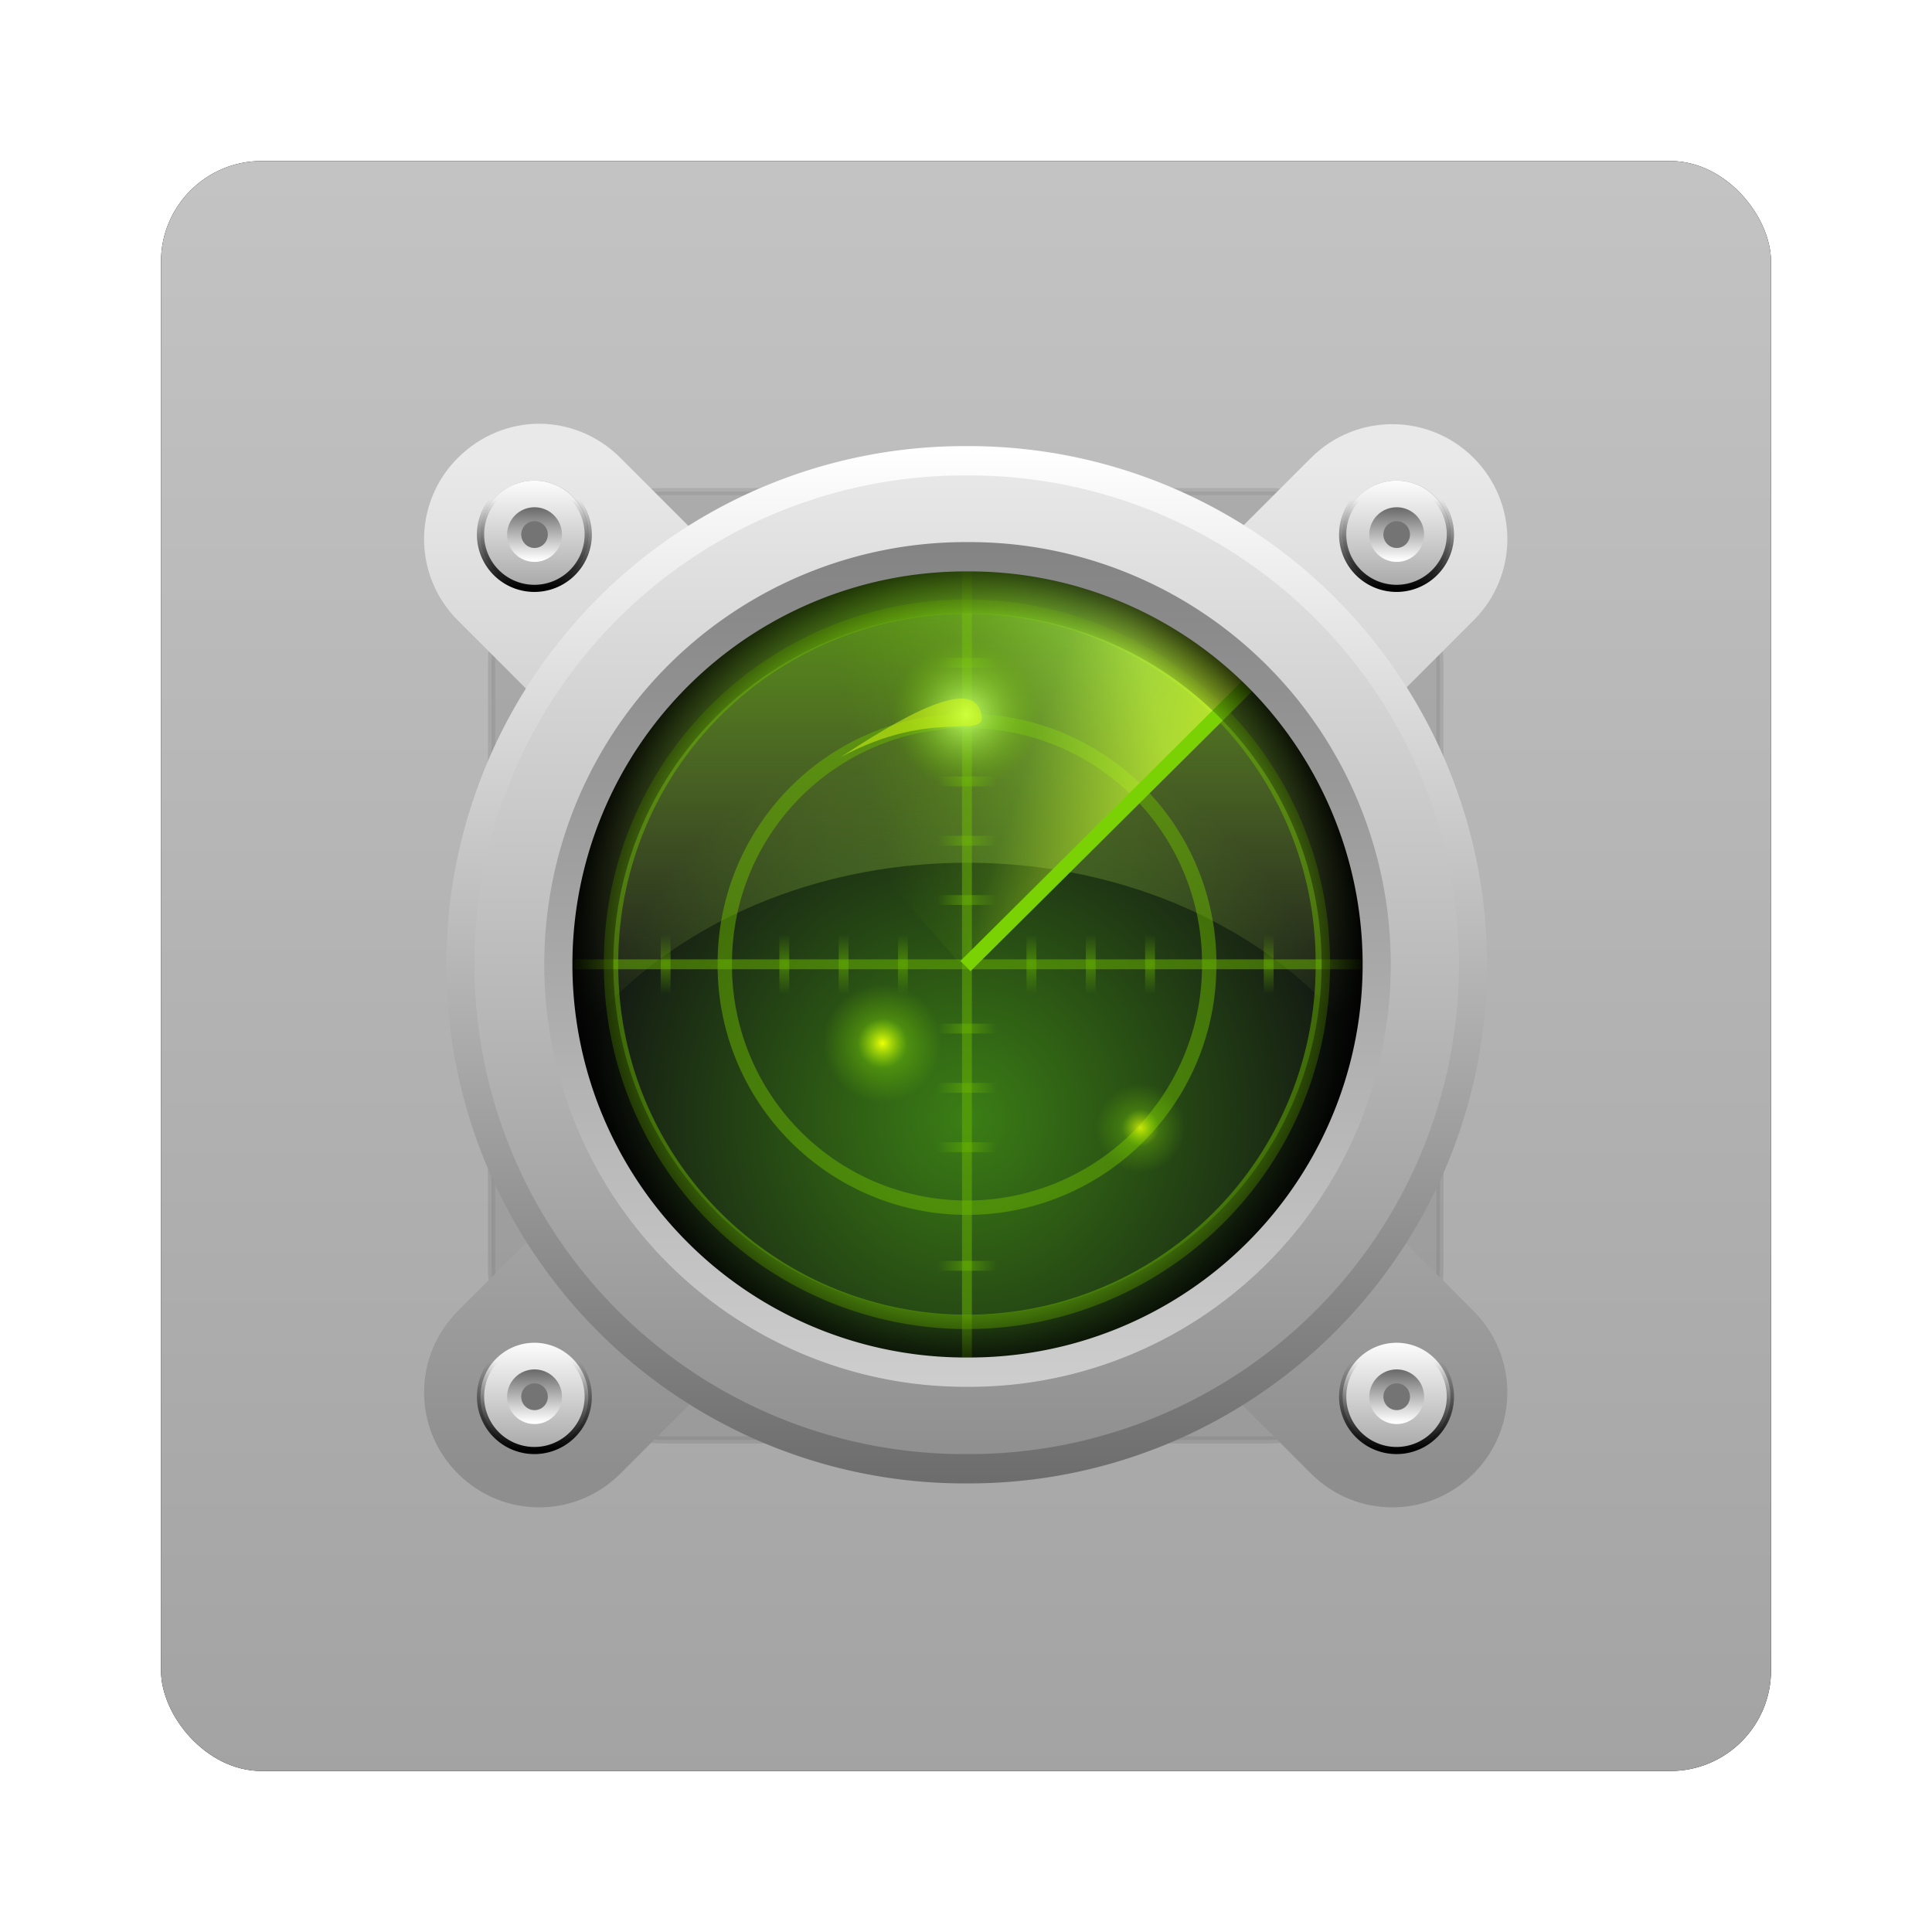 <?xml version="1.0" encoding="UTF-8" standalone="no"?>
<!-- Created with Inkscape (http://www.inkscape.org/) -->

<svg
   xmlns:dc="http://purl.org/dc/elements/1.1/"
   xmlns:cc="http://creativecommons.org/ns#"
   xmlns:rdf="http://www.w3.org/1999/02/22-rdf-syntax-ns#"
   xmlns:svg="http://www.w3.org/2000/svg"
   xmlns="http://www.w3.org/2000/svg"
   xmlns:xlink="http://www.w3.org/1999/xlink"
   xmlns:sodipodi="http://sodipodi.sourceforge.net/DTD/sodipodi-0.dtd"
   xmlns:inkscape="http://www.inkscape.org/namespaces/inkscape"
   width="96"
   height="96"
   id="svg2"
   version="1.1"
   inkscape:version="0.48.1 r9760"
   sodipodi:docname="gnome-nettool.svg">
  <defs
     id="defs4">
    <filter
       color-interpolation-filters="sRGB"
       inkscape:collect="always"
       id="filter6279-2">
      <feGaussianBlur
         inkscape:collect="always"
         stdDeviation="0.8"
         id="feGaussianBlur6281-1" />
    </filter>
    <linearGradient
       inkscape:collect="always"
       xlink:href="#linearGradient3617-33"
       id="linearGradient5979"
       gradientUnits="userSpaceOnUse"
       gradientTransform="translate(0,-7.8515622e-6)"
       x1="48"
       y1="1052.362"
       x2="48"
       y2="902.362" />
    <linearGradient
       id="linearGradient3617-33"
       y2="5.988"
       gradientUnits="userSpaceOnUse"
       x2="48"
       gradientTransform="matrix(1.017,0,0,1.017,8.647,2.647)"
       y1="90"
       x1="48">
      <stop
         id="stop3189-8"
         style="stop-color:#a0a0a0"
         offset="0" />
      <stop
         id="stop3191-6"
         style="stop-color:#dcdcdc"
         offset="1" />
    </linearGradient>
    <clipPath
       id="clipPath3613-40">
      <rect
         id="rect3615-8"
         style="fill:#ffffff"
         rx="6"
         ry="6"
         height="84"
         width="84"
         y="6"
         x="6" />
    </clipPath>
    <filter
       id="filter3794-51"
       height="1.384"
       width="1.384"
       color-interpolation-filters="sRGB"
       y="-0.192"
       x="-0.192">
      <feGaussianBlur
         id="feGaussianBlur3796-662"
         stdDeviation="5.28" />
    </filter>
    <radialGradient
       id="radialGradient4133"
       gradientUnits="userSpaceOnUse"
       cy="88.987"
       cx="64.134"
       gradientTransform="matrix(0.839,6.6474e-8,-6.789e-8,0.856,10.352,12.774)"
       r="39.753">
      <stop
         id="stop3457-1"
         style="stop-color:#3b7e15"
         offset="0" />
      <stop
         id="stop3459-9"
         style="stop-color:#131813"
         offset="1" />
    </radialGradient>
    <linearGradient
       id="linearGradient3665"
       y2="61.944"
       gradientUnits="userSpaceOnUse"
       x2="58.102"
       gradientTransform="matrix(0.688,0,0,0.814,4.055,1.642)"
       y1="15.531"
       x1="58.102">
      <stop
         id="stop3661"
         style="stop-color:#6fde00;stop-opacity:.742"
         offset="0" />
      <stop
         id="stop3663-6"
         style="stop-color:#e3ff77;stop-opacity:0"
         offset="1" />
    </linearGradient>
    <radialGradient
       r="3"
       cy="59.5"
       cx="64"
       gradientTransform="matrix(1,0,0,1.374,0,-24.273)"
       gradientUnits="userSpaceOnUse"
       id="radialGradient3791-3"
       xlink:href="#linearGradient3567"
       inkscape:collect="always" />
    <linearGradient
       id="linearGradient3567">
      <stop
         id="stop3569-4"
         style="stop-color:#6ab700"
         offset="0" />
      <stop
         id="stop3571-8"
         style="stop-color:#6ab700;stop-opacity:0"
         offset="1" />
    </linearGradient>
    <radialGradient
       r="3"
       cy="59.5"
       cx="64"
       gradientTransform="matrix(1,0,0,1.374,0,-30.273)"
       gradientUnits="userSpaceOnUse"
       id="radialGradient3793"
       xlink:href="#linearGradient3567"
       inkscape:collect="always" />
    <linearGradient
       id="linearGradient6061">
      <stop
         id="stop6063"
         style="stop-color:#6ab700"
         offset="0" />
      <stop
         id="stop6065"
         style="stop-color:#6ab700;stop-opacity:0"
         offset="1" />
    </linearGradient>
    <radialGradient
       r="3"
       cy="59.5"
       cx="64"
       gradientTransform="matrix(1,0,0,1.374,0,-36.273)"
       gradientUnits="userSpaceOnUse"
       id="radialGradient3795"
       xlink:href="#linearGradient3567"
       inkscape:collect="always" />
    <linearGradient
       id="linearGradient6068">
      <stop
         id="stop6070"
         style="stop-color:#6ab700"
         offset="0" />
      <stop
         id="stop6072"
         style="stop-color:#6ab700;stop-opacity:0"
         offset="1" />
    </linearGradient>
    <radialGradient
       r="3"
       cy="59.5"
       cx="64"
       gradientTransform="matrix(1,0,0,1.374,0,-48.273)"
       gradientUnits="userSpaceOnUse"
       id="radialGradient3797"
       xlink:href="#linearGradient3567"
       inkscape:collect="always" />
    <linearGradient
       id="linearGradient6075">
      <stop
         id="stop6077"
         style="stop-color:#6ab700"
         offset="0" />
      <stop
         id="stop6079"
         style="stop-color:#6ab700;stop-opacity:0"
         offset="1" />
    </linearGradient>
    <radialGradient
       r="3"
       cy="59.5"
       cx="64"
       gradientTransform="matrix(1,0,0,1.374,0,-11.273)"
       gradientUnits="userSpaceOnUse"
       id="radialGradient3799"
       xlink:href="#linearGradient3567"
       inkscape:collect="always" />
    <linearGradient
       id="linearGradient6082">
      <stop
         id="stop6084"
         style="stop-color:#6ab700"
         offset="0" />
      <stop
         id="stop6086"
         style="stop-color:#6ab700;stop-opacity:0"
         offset="1" />
    </linearGradient>
    <radialGradient
       r="3"
       cy="59.5"
       cx="64"
       gradientTransform="matrix(1,0,0,1.374,0,-5.272)"
       gradientUnits="userSpaceOnUse"
       id="radialGradient3801"
       xlink:href="#linearGradient3567"
       inkscape:collect="always" />
    <linearGradient
       id="linearGradient6089">
      <stop
         id="stop6091"
         style="stop-color:#6ab700"
         offset="0" />
      <stop
         id="stop6093"
         style="stop-color:#6ab700;stop-opacity:0"
         offset="1" />
    </linearGradient>
    <radialGradient
       r="3"
       cy="59.5"
       cx="64"
       gradientTransform="matrix(1,0,0,1.374,0,0.727)"
       gradientUnits="userSpaceOnUse"
       id="radialGradient3803"
       xlink:href="#linearGradient3567"
       inkscape:collect="always" />
    <linearGradient
       id="linearGradient6096">
      <stop
         id="stop6098"
         style="stop-color:#6ab700"
         offset="0" />
      <stop
         id="stop6100"
         style="stop-color:#6ab700;stop-opacity:0"
         offset="1" />
    </linearGradient>
    <radialGradient
       r="3"
       cy="59.5"
       cx="64"
       gradientTransform="matrix(1,0,0,1.374,0,12.727)"
       gradientUnits="userSpaceOnUse"
       id="radialGradient3805"
       xlink:href="#linearGradient3567"
       inkscape:collect="always" />
    <linearGradient
       id="linearGradient6103">
      <stop
         id="stop6105"
         style="stop-color:#6ab700"
         offset="0" />
      <stop
         id="stop6107"
         style="stop-color:#6ab700;stop-opacity:0"
         offset="1" />
    </linearGradient>
    <radialGradient
       id="radialGradient3634"
       xlink:href="#linearGradient3567"
       gradientUnits="userSpaceOnUse"
       cy="59.5"
       cx="64"
       gradientTransform="matrix(1,0,0,1.374,0,-24.273)"
       r="3" />
    <linearGradient
       id="linearGradient6110">
      <stop
         id="stop6112"
         style="stop-color:#6ab700"
         offset="0" />
      <stop
         id="stop6114"
         style="stop-color:#6ab700;stop-opacity:0"
         offset="1" />
    </linearGradient>
    <radialGradient
       id="radialGradient3636"
       xlink:href="#linearGradient3567"
       gradientUnits="userSpaceOnUse"
       cy="59.5"
       cx="64"
       gradientTransform="matrix(1,0,0,1.374,0,-30.273)"
       r="3" />
    <linearGradient
       id="linearGradient6117">
      <stop
         id="stop6119"
         style="stop-color:#6ab700"
         offset="0" />
      <stop
         id="stop6121"
         style="stop-color:#6ab700;stop-opacity:0"
         offset="1" />
    </linearGradient>
    <radialGradient
       id="radialGradient3638"
       xlink:href="#linearGradient3567"
       gradientUnits="userSpaceOnUse"
       cy="59.5"
       cx="64"
       gradientTransform="matrix(1,0,0,1.374,0,-36.273)"
       r="3" />
    <linearGradient
       id="linearGradient6124">
      <stop
         id="stop6126"
         style="stop-color:#6ab700"
         offset="0" />
      <stop
         id="stop6128"
         style="stop-color:#6ab700;stop-opacity:0"
         offset="1" />
    </linearGradient>
    <radialGradient
       id="radialGradient3640"
       xlink:href="#linearGradient3567"
       gradientUnits="userSpaceOnUse"
       cy="59.5"
       cx="64"
       gradientTransform="matrix(1,0,0,1.374,0,-48.273)"
       r="3" />
    <linearGradient
       id="linearGradient6131">
      <stop
         id="stop6133"
         style="stop-color:#6ab700"
         offset="0" />
      <stop
         id="stop6135"
         style="stop-color:#6ab700;stop-opacity:0"
         offset="1" />
    </linearGradient>
    <radialGradient
       id="radialGradient3642"
       xlink:href="#linearGradient3567"
       gradientUnits="userSpaceOnUse"
       cy="59.5"
       cx="64"
       gradientTransform="matrix(1,0,0,1.374,0,-11.273)"
       r="3" />
    <linearGradient
       id="linearGradient6138">
      <stop
         id="stop6140"
         style="stop-color:#6ab700"
         offset="0" />
      <stop
         id="stop6142"
         style="stop-color:#6ab700;stop-opacity:0"
         offset="1" />
    </linearGradient>
    <radialGradient
       id="radialGradient3644"
       xlink:href="#linearGradient3567"
       gradientUnits="userSpaceOnUse"
       cy="59.5"
       cx="64"
       gradientTransform="matrix(1,0,0,1.374,0,-5.272)"
       r="3" />
    <linearGradient
       id="linearGradient6145">
      <stop
         id="stop6147"
         style="stop-color:#6ab700"
         offset="0" />
      <stop
         id="stop6149"
         style="stop-color:#6ab700;stop-opacity:0"
         offset="1" />
    </linearGradient>
    <radialGradient
       id="radialGradient3646"
       xlink:href="#linearGradient3567"
       gradientUnits="userSpaceOnUse"
       cy="59.5"
       cx="64"
       gradientTransform="matrix(1,0,0,1.374,0,0.727)"
       r="3" />
    <linearGradient
       id="linearGradient6152">
      <stop
         id="stop6154"
         style="stop-color:#6ab700"
         offset="0" />
      <stop
         id="stop6156"
         style="stop-color:#6ab700;stop-opacity:0"
         offset="1" />
    </linearGradient>
    <radialGradient
       id="radialGradient3648"
       xlink:href="#linearGradient3567"
       gradientUnits="userSpaceOnUse"
       cy="59.5"
       cx="64"
       gradientTransform="matrix(1,0,0,1.374,0,12.727)"
       r="3" />
    <linearGradient
       id="linearGradient6159">
      <stop
         id="stop6161"
         style="stop-color:#6ab700"
         offset="0" />
      <stop
         id="stop6163"
         style="stop-color:#6ab700;stop-opacity:0"
         offset="1" />
    </linearGradient>
    <radialGradient
       r="2.749"
       cy="81.276"
       cx="76.208"
       gradientUnits="userSpaceOnUse"
       id="radialGradient3807"
       xlink:href="#linearGradient3677"
       inkscape:collect="always" />
    <linearGradient
       id="linearGradient3677">
      <stop
         id="stop3679"
         style="stop-color:#ecff07"
         offset="0" />
      <stop
         id="stop3687"
         style="stop-color:#93f503;stop-opacity:.289"
         offset=".419" />
      <stop
         id="stop3681"
         style="stop-color:#88eb00;stop-opacity:0"
         offset="1" />
    </linearGradient>
    <radialGradient
       id="radialGradient3685"
       xlink:href="#linearGradient3677"
       gradientUnits="userSpaceOnUse"
       cy="81.276"
       cx="76.208"
       r="2.749" />
    <linearGradient
       id="linearGradient6171">
      <stop
         id="stop6173"
         style="stop-color:#ecff07"
         offset="0" />
      <stop
         id="stop6175"
         style="stop-color:#93f503;stop-opacity:.289"
         offset=".419" />
      <stop
         id="stop6177"
         style="stop-color:#88eb00;stop-opacity:0"
         offset="1" />
    </linearGradient>
    <linearGradient
       id="linearGradient3699"
       y2="76.775"
       xlink:href="#linearGradient3701"
       gradientUnits="userSpaceOnUse"
       x2="69.852"
       y1="90.907"
       x1="48.103" />
    <linearGradient
       id="linearGradient3701">
      <stop
         id="stop3703"
         style="stop-color:#c0ff67"
         offset="0" />
      <stop
         id="stop3705"
         style="stop-color:#68b300;stop-opacity:0"
         offset="1" />
    </linearGradient>
    <radialGradient
       id="radialGradient3709"
       xlink:href="#linearGradient3701"
       gradientUnits="userSpaceOnUse"
       cy="81.276"
       cx="76.208"
       r="2.749" />
    <linearGradient
       id="linearGradient6184">
      <stop
         id="stop6186"
         style="stop-color:#c0ff67"
         offset="0" />
      <stop
         id="stop6188"
         style="stop-color:#68b300;stop-opacity:0"
         offset="1" />
    </linearGradient>
    <filter
       id="filter3737"
       height="1.614"
       width="1.255"
       color-interpolation-filters="sRGB"
       y="-0.307"
       x="-0.127">
      <feGaussianBlur
         id="feGaussianBlur3739"
         stdDeviation="0.756" />
    </filter>
    <linearGradient
       id="linearGradient3735"
       y2="95.403"
       gradientUnits="userSpaceOnUse"
       x2="64.134"
       y1="95.349"
       x1="48.639">
      <stop
         id="stop3731-0"
         style="stop-color:#d9ff13"
         offset="0" />
      <stop
         id="stop3733"
         style="stop-color:#d9ff13;stop-opacity:0"
         offset="1" />
    </linearGradient>
    <radialGradient
       inkscape:collect="always"
       xlink:href="#radialGradient4711"
       id="radialGradient10324"
       gradientUnits="userSpaceOnUse"
       gradientTransform="matrix(1,-0.007,0.006,0.983,-0.397,1.56)"
       cx="64.134"
       cy="65.809"
       r="51.056" />
    <radialGradient
       id="radialGradient4711"
       gradientUnits="userSpaceOnUse"
       cy="65.809"
       cx="64.134"
       gradientTransform="matrix(1,-0.007,0.006,0.983,-0.397,1.56)"
       r="51.056">
      <stop
         id="stop4707"
         style="stop-opacity:0"
         offset="0" />
      <stop
         id="stop4713"
         style="stop-opacity:0"
         offset=".816" />
      <stop
         id="stop4709"
         offset="1" />
    </radialGradient>
    <linearGradient
       inkscape:collect="always"
       xlink:href="#linearGradient4898"
       id="linearGradient10326"
       gradientUnits="userSpaceOnUse"
       gradientTransform="matrix(0,-0.688,0.688,0,4.055,91.945)"
       x1="13"
       y1="64"
       x2="115"
       y2="64" />
    <linearGradient
       id="linearGradient4898"
       y2="64"
       gradientUnits="userSpaceOnUse"
       x2="115"
       gradientTransform="matrix(0,-0.688,0.688,0,4.055,91.945)"
       y1="64"
       x1="13">
      <stop
         id="stop3193-6"
         style="stop-color:#8e8e8e"
         offset="0" />
      <stop
         id="stop3195-0"
         style="stop-color:#e9e9e9"
         offset="1" />
    </linearGradient>
    <linearGradient
       inkscape:collect="always"
       xlink:href="#linearGradient3199-85"
       id="linearGradient10328"
       gradientUnits="userSpaceOnUse"
       x1="15.657"
       y1="65.809"
       x2="112.61"
       y2="65.809" />
    <linearGradient
       id="linearGradient3199-85">
      <stop
         id="stop3201-3"
         style="stop-color:#6d6d6d"
         offset="0" />
      <stop
         id="stop3203-9"
         style="stop-color:#fff"
         offset="1" />
    </linearGradient>
    <linearGradient
       inkscape:collect="always"
       xlink:href="#linearGradient3264"
       id="linearGradient10330"
       gradientUnits="userSpaceOnUse"
       x1="15.701"
       y1="65.809"
       x2="112.57"
       y2="65.809" />
    <linearGradient
       id="linearGradient3264"
       y2="65.809"
       gradientUnits="userSpaceOnUse"
       x2="112.57"
       y1="65.809"
       x1="15.701">
      <stop
         id="stop3260-41"
         style="stop-color:#848484"
         offset="0" />
      <stop
         id="stop3262-5"
         style="stop-color:#cdcdcd"
         offset="1" />
    </linearGradient>
    <radialGradient
       r="3.742"
       cy="22.181"
       cx="22.723"
       gradientTransform="matrix(0.688,0,0,0.677,7.415,7.544)"
       gradientUnits="userSpaceOnUse"
       id="radialGradient3809"
       xlink:href="#linearGradient3276"
       inkscape:collect="always" />
    <linearGradient
       id="linearGradient3276">
      <stop
         id="stop3278"
         style="stop-color:#fff"
         offset="0" />
      <stop
         id="stop3280"
         style="stop-color:#a5a5a5"
         offset="1" />
    </linearGradient>
    <linearGradient
       y2="21.092"
       x2="19.766"
       y1="21.092"
       x1="27.734"
       gradientUnits="userSpaceOnUse"
       id="linearGradient3811-4"
       xlink:href="#linearGradient3276"
       inkscape:collect="always" />
    <linearGradient
       id="linearGradient6217">
      <stop
         id="stop6219"
         style="stop-color:#fff"
         offset="0" />
      <stop
         id="stop6221"
         style="stop-color:#a5a5a5"
         offset="1" />
    </linearGradient>
    <linearGradient
       y2="23.371"
       x2="26.162"
       y1="23.371"
       x1="20"
       gradientUnits="userSpaceOnUse"
       id="linearGradient3813"
       xlink:href="#linearGradient3410"
       inkscape:collect="always" />
    <linearGradient
       id="linearGradient3410">
      <stop
         id="stop3412"
         offset="0" />
      <stop
         id="stop3414"
         style="stop-opacity:0"
         offset="1" />
    </linearGradient>
    <linearGradient
       y2="23.371"
       x2="28.485"
       y1="23.371"
       x1="19"
       gradientUnits="userSpaceOnUse"
       id="linearGradient3815-4"
       xlink:href="#linearGradient3199-85"
       inkscape:collect="always" />
    <linearGradient
       id="linearGradient6228">
      <stop
         id="stop6230"
         style="stop-color:#6d6d6d"
         offset="0" />
      <stop
         id="stop6232"
         style="stop-color:#fff"
         offset="1" />
    </linearGradient>
    <radialGradient
       r="3.742"
       cy="22.181"
       cx="22.723"
       gradientTransform="matrix(0.688,0,0,0.677,7.415,7.544)"
       gradientUnits="userSpaceOnUse"
       id="radialGradient3817"
       xlink:href="#linearGradient3276"
       inkscape:collect="always" />
    <linearGradient
       id="linearGradient6235">
      <stop
         id="stop6237"
         style="stop-color:#fff"
         offset="0" />
      <stop
         id="stop6239"
         style="stop-color:#a5a5a5"
         offset="1" />
    </linearGradient>
    <linearGradient
       y2="21.092"
       x2="19.766"
       y1="21.092"
       x1="27.734"
       gradientUnits="userSpaceOnUse"
       id="linearGradient3819"
       xlink:href="#linearGradient3276"
       inkscape:collect="always" />
    <linearGradient
       id="linearGradient6242">
      <stop
         id="stop6244"
         style="stop-color:#fff"
         offset="0" />
      <stop
         id="stop6246"
         style="stop-color:#a5a5a5"
         offset="1" />
    </linearGradient>
    <linearGradient
       y2="23.371"
       x2="26.162"
       y1="23.371"
       x1="20"
       gradientUnits="userSpaceOnUse"
       id="linearGradient3821"
       xlink:href="#linearGradient3410"
       inkscape:collect="always" />
    <linearGradient
       id="linearGradient6249">
      <stop
         id="stop6251"
         offset="0" />
      <stop
         id="stop6253"
         style="stop-opacity:0"
         offset="1" />
    </linearGradient>
    <linearGradient
       y2="23.371"
       x2="28.485"
       y1="23.371"
       x1="19"
       gradientUnits="userSpaceOnUse"
       id="linearGradient3823"
       xlink:href="#linearGradient3199-85"
       inkscape:collect="always" />
    <linearGradient
       id="linearGradient6256">
      <stop
         id="stop6258"
         style="stop-color:#6d6d6d"
         offset="0" />
      <stop
         id="stop6260"
         style="stop-color:#fff"
         offset="1" />
    </linearGradient>
    <radialGradient
       r="3.742"
       cy="22.181"
       cx="22.723"
       gradientTransform="matrix(0.688,0,0,0.677,7.415,7.544)"
       gradientUnits="userSpaceOnUse"
       id="radialGradient3825"
       xlink:href="#linearGradient3276"
       inkscape:collect="always" />
    <linearGradient
       id="linearGradient6263">
      <stop
         id="stop6265"
         style="stop-color:#fff"
         offset="0" />
      <stop
         id="stop6267"
         style="stop-color:#a5a5a5"
         offset="1" />
    </linearGradient>
    <linearGradient
       y2="21.092"
       x2="19.766"
       y1="21.092"
       x1="27.734"
       gradientUnits="userSpaceOnUse"
       id="linearGradient3827-3"
       xlink:href="#linearGradient3276"
       inkscape:collect="always" />
    <linearGradient
       id="linearGradient6270">
      <stop
         id="stop6272"
         style="stop-color:#fff"
         offset="0" />
      <stop
         id="stop6274"
         style="stop-color:#a5a5a5"
         offset="1" />
    </linearGradient>
    <linearGradient
       y2="23.371"
       x2="26.162"
       y1="23.371"
       x1="20"
       gradientUnits="userSpaceOnUse"
       id="linearGradient3829-9"
       xlink:href="#linearGradient3410"
       inkscape:collect="always" />
    <linearGradient
       id="linearGradient6277">
      <stop
         id="stop6279"
         offset="0" />
      <stop
         id="stop6281"
         style="stop-opacity:0"
         offset="1" />
    </linearGradient>
    <linearGradient
       y2="23.371"
       x2="28.485"
       y1="23.371"
       x1="19"
       gradientUnits="userSpaceOnUse"
       id="linearGradient3831-7"
       xlink:href="#linearGradient3199-85"
       inkscape:collect="always" />
    <linearGradient
       id="linearGradient6284">
      <stop
         id="stop6286"
         style="stop-color:#6d6d6d"
         offset="0" />
      <stop
         id="stop6288"
         style="stop-color:#fff"
         offset="1" />
    </linearGradient>
    <radialGradient
       inkscape:collect="always"
       xlink:href="#linearGradient3276"
       id="radialGradient10332"
       gradientUnits="userSpaceOnUse"
       gradientTransform="matrix(0.688,0,0,0.677,7.415,7.544)"
       cx="22.723"
       cy="22.181"
       r="3.742" />
    <linearGradient
       id="linearGradient6291">
      <stop
         id="stop6293"
         style="stop-color:#fff"
         offset="0" />
      <stop
         id="stop6295"
         style="stop-color:#a5a5a5"
         offset="1" />
    </linearGradient>
    <linearGradient
       inkscape:collect="always"
       xlink:href="#linearGradient3276"
       id="linearGradient10334"
       gradientUnits="userSpaceOnUse"
       x1="27.734"
       y1="21.092"
       x2="19.766"
       y2="21.092" />
    <linearGradient
       id="linearGradient6298">
      <stop
         id="stop6300"
         style="stop-color:#fff"
         offset="0" />
      <stop
         id="stop6302"
         style="stop-color:#a5a5a5"
         offset="1" />
    </linearGradient>
    <linearGradient
       inkscape:collect="always"
       xlink:href="#linearGradient3410"
       id="linearGradient10336"
       gradientUnits="userSpaceOnUse"
       x1="20"
       y1="23.371"
       x2="26.162"
       y2="23.371" />
    <linearGradient
       id="linearGradient6305">
      <stop
         id="stop6307"
         offset="0" />
      <stop
         id="stop6309"
         style="stop-opacity:0"
         offset="1" />
    </linearGradient>
    <linearGradient
       inkscape:collect="always"
       xlink:href="#linearGradient3199-85"
       id="linearGradient10338"
       gradientUnits="userSpaceOnUse"
       x1="19"
       y1="23.371"
       x2="28.485"
       y2="23.371" />
    <linearGradient
       id="linearGradient6312">
      <stop
         id="stop6314"
         style="stop-color:#6d6d6d"
         offset="0" />
      <stop
         id="stop6316"
         style="stop-color:#fff"
         offset="1" />
    </linearGradient>
  </defs>
  <sodipodi:namedview
     id="base"
     pagecolor="#ffffff"
     bordercolor="#666666"
     borderopacity="1.0"
     inkscape:pageopacity="0.0"
     inkscape:pageshadow="2"
     inkscape:zoom="3.959798"
     inkscape:cx="28.389459"
     inkscape:cy="57.490015"
     inkscape:document-units="px"
     inkscape:current-layer="layer1"
     showgrid="false"
     inkscape:window-width="1280"
     inkscape:window-height="725"
     inkscape:window-x="0"
     inkscape:window-y="25"
     inkscape:window-maximized="1" />
  <g
     inkscape:label="Layer 1"
     inkscape:groupmode="layer"
     id="layer1"
     transform="translate(0,-956.362)">
    <g
       transform="translate(2.861023e-8,-9.737015e-6)"
       id="g10399">
      <rect
         transform="translate(0,-7.8515622e-6)"
         y="964.362"
         x="8"
         height="80"
         width="80"
         id="rect9283"
         style="fill:#000000;fill-opacity:1;stroke:none;filter:url(#filter6279-2)"
         rx="5"
         ry="5" />
      <rect
         ry="5"
         rx="5"
         style="fill:url(#linearGradient5979);fill-opacity:1;stroke:none"
         id="rect9285"
         width="80"
         height="80"
         x="8"
         y="964.362" />
      <g
         transform="translate(-182.188,-40.406)"
         id="g26594">
        <g
           id="g10340">
          <g
             transform="matrix(0.714,0,0,0.714,195.902,1010.483)"
             id="g3374">
            <g
               id="layer5">
              <rect
                 x="15"
                 y="15"
                 width="66"
                 height="66"
                 ry="12"
                 rx="12"
                 clip-path="url(#clipPath3613-40)"
                 style="opacity:0.3;stroke:#000000;stroke-width:0.5;stroke-linecap:round;filter:url(#filter3794-51)"
                 id="rect3171" />
            </g>
            <g
               id="layer3">
              <path
                 inkscape:connector-curvature="0"
                 transform="matrix(0.802,0,0,0.802,-3.373,-12.703)"
                 d="m 103.89,75.527 a 39.753,39.753 0 1 1 -79.505,0 39.753,39.753 0 1 1 79.505,0 z"
                 style="fill:url(#radialGradient4133)"
                 id="path3172" />
              <path
                 inkscape:connector-curvature="0"
                 d="m 48.094,15.995 c -17.609,0 -31.911,16.926 -31.911,37.767 0,2.642 0.251,5.222 0.688,7.711 3.013,-11.784 15.849,-20.639 31.223,-20.639 15.374,0 28.21,8.855 31.223,20.639 0.437,-2.489 0.688,-5.07 0.688,-7.711 0,-20.841 -14.302,-37.767 -31.911,-37.767 z"
                 style="fill:url(#linearGradient3665)"
                 id="path3650" />
              <path
                 inkscape:connector-curvature="0"
                 transform="matrix(0.623,0,0,0.623,8.128,0.842)"
                 d="m 103.89,75.527 a 39.753,39.753 0 1 1 -79.505,0 39.753,39.753 0 1 1 79.505,0 z"
                 style="opacity:0.5;fill:none;stroke:#6ab700;stroke-width:1.605;stroke-linecap:square;stroke-linejoin:round"
                 id="path3476" />
              <path
                 inkscape:connector-curvature="0"
                 transform="matrix(0.424,0,0,0.424,20.895,15.876)"
                 d="m 103.89,75.527 a 39.753,39.753 0 1 1 -79.505,0 39.753,39.753 0 1 1 79.505,0 z"
                 style="opacity:0.5;fill:none;stroke:#6ab700;stroke-width:2.358;stroke-linecap:square;stroke-linejoin:round"
                 id="path3480" />
              <g
                 transform="matrix(0.688,0,0,0.688,4.055,3.868)"
                 id="g3603">
                <path
                   inkscape:connector-curvature="0"
                   d="m 63.5,18 v 92 h 1 V 18 h -1 z"
                   style="opacity:0.5;fill:#6ab700;fill-rule:evenodd"
                   id="path3482" />
                <rect
                   x="61"
                   y="57"
                   width="6"
                   height="1"
                   style="opacity:0.5;fill:url(#radialGradient3791-3)"
                   id="rect3486" />
                <rect
                   x="61"
                   y="51"
                   width="6"
                   height="1"
                   style="opacity:0.5;fill:url(#radialGradient3793)"
                   id="rect3575" />
                <rect
                   x="61"
                   y="45"
                   width="6"
                   height="1"
                   style="opacity:0.5;fill:url(#radialGradient3795)"
                   id="rect3579" />
                <rect
                   x="61"
                   y="33"
                   width="6"
                   height="1"
                   style="opacity:0.5;fill:url(#radialGradient3797)"
                   id="rect3583" />
                <rect
                   x="61"
                   y="70"
                   width="6"
                   height="1"
                   style="opacity:0.5;fill:url(#radialGradient3799)"
                   id="rect3587" />
                <rect
                   x="61"
                   y="76"
                   width="6"
                   height="1"
                   style="opacity:0.5;fill:url(#radialGradient3801)"
                   id="rect3591" />
                <rect
                   x="61"
                   y="82"
                   width="6"
                   height="1"
                   style="opacity:0.5;fill:url(#radialGradient3803)"
                   id="rect3595" />
                <rect
                   x="61"
                   y="94"
                   width="6"
                   height="1"
                   style="opacity:0.5;fill:url(#radialGradient3805)"
                   id="rect3599" />
              </g>
              <g
                 transform="matrix(0,0.688,-0.688,0,92.133,3.868)"
                 id="g3614">
                <path
                   inkscape:connector-curvature="0"
                   d="m 63.5,18 v 92 h 1 V 18 h -1 z"
                   style="opacity:0.5;fill:#6ab700;fill-rule:evenodd"
                   id="path3616" />
                <rect
                   x="61"
                   y="57"
                   width="6"
                   height="1"
                   style="opacity:0.5;fill:url(#radialGradient3634)"
                   id="rect3618" />
                <rect
                   x="61"
                   y="51"
                   width="6"
                   height="1"
                   style="opacity:0.5;fill:url(#radialGradient3636)"
                   id="rect3620" />
                <rect
                   x="61"
                   y="45"
                   width="6"
                   height="1"
                   style="opacity:0.5;fill:url(#radialGradient3638)"
                   id="rect3622" />
                <rect
                   x="61"
                   y="33"
                   width="6"
                   height="1"
                   style="opacity:0.5;fill:url(#radialGradient3640)"
                   id="rect3624" />
                <rect
                   x="61"
                   y="70"
                   width="6"
                   height="1"
                   style="opacity:0.5;fill:url(#radialGradient3642)"
                   id="rect3626" />
                <rect
                   x="61"
                   y="76"
                   width="6"
                   height="1"
                   style="opacity:0.5;fill:url(#radialGradient3644)"
                   id="rect3628" />
                <rect
                   x="61"
                   y="82"
                   width="6"
                   height="1"
                   style="opacity:0.5;fill:url(#radialGradient3646)"
                   id="rect3630" />
                <rect
                   x="61"
                   y="94"
                   width="6"
                   height="1"
                   style="opacity:0.5;fill:url(#radialGradient3648)"
                   id="rect3632" />
              </g>
              <path
                 inkscape:connector-curvature="0"
                 transform="matrix(1.127,0,0,1.127,-25.727,-32.307)"
                 d="m 78.956,81.276 a 2.748,2.748 0 1 1 -5.497,0 2.748,2.748 0 1 1 5.497,0 z"
                 style="opacity:0.8;fill:url(#radialGradient3807)"
                 id="path3667" />
              <path
                 inkscape:connector-curvature="0"
                 transform="matrix(1.502,0,0,1.502,-72.251,-68.679)"
                 d="m 78.956,81.276 a 2.748,2.748 0 1 1 -5.497,0 2.748,2.748 0 1 1 5.497,0 z"
                 style="fill:url(#radialGradient3685)"
                 id="path3683" />
              <path
                 inkscape:connector-curvature="0"
                 transform="matrix(-0.761,-0.255,0.255,-0.761,77.132,121.64)"
                 d="M 98.561,95.403 A 39.753,39.753 0 0 1 45.621,110.7 L 64.134,75.527 z"
                 style="opacity:0.568;fill:url(#linearGradient3699)"
                 id="path3691" />
              <path
                 inkscape:connector-curvature="0"
                 transform="matrix(1.877,0,0,1.877,-94.986,-122.05)"
                 d="m 78.956,81.276 a 2.748,2.748 0 1 1 -5.497,0 2.748,2.748 0 1 1 5.497,0 z"
                 style="fill:url(#radialGradient3709)"
                 id="path3707" />
              <path
                 inkscape:connector-curvature="0"
                 d="m 13.762,37.555 c 9.344,-5.042 14.667,-1.696 14.23,-4.238 -0.601,-3.503 -5.936,-1.245 -14.23,4.238 z"
                 transform="matrix(0.688,0,0,0.688,29.839,7.64)"
                 style="opacity:0.707;fill:#d9ff13;fill-rule:evenodd;filter:url(#filter3737)"
                 id="path3711" />
              <path
                 inkscape:connector-curvature="0"
                 transform="matrix(-0.761,-0.255,0.255,-0.761,77.132,121.64)"
                 d="M 64.134,115.28 A 39.753,39.753 0 0 1 45.621,110.7 L 64.134,75.527 z"
                 style="opacity:0.568;fill:url(#linearGradient3735)"
                 id="path3727" />
              <path
                 inkscape:connector-curvature="0"
                 d="M 47.984,48.024 70.61,25.541"
                 style="fill:none;stroke:#7ad205;stroke-width:1px"
                 id="path3689" />
            </g>
            <g
               id="layer4">
              <g
                 id="g3165">
                <path
                   inkscape:connector-curvature="0"
                   id="path4701"
                   style="fill:none;stroke:url(#radialGradient10324);stroke-width:10.588;stroke-linecap:square;stroke-linejoin:round"
                   d="m 111.66,65.809 a 47.527,49.47 0 1 1 -95.053,0 47.527,49.47 0 1 1 95.053,0 z"
                   transform="matrix(0,0.578,-0.555,0,84.646,10.827)" />
                <path
                   inkscape:connector-curvature="0"
                   id="rect3229"
                   style="fill:url(#linearGradient10326)"
                   d="m 18.312,10.281 c -2.045,0 -4.089,0.808 -5.656,2.375 -3.134,3.134 -3.134,8.179 0,11.312 l 5.562,5.562 c -3.299,5.346 -5.218,11.637 -5.218,18.376 0,6.79 1.936,13.13 5.281,18.5 l -5.625,5.625 c -3.134,3.134 -3.134,8.179 0,11.312 3.134,3.134 8.179,3.134 11.312,0 l 5.625,-5.625 c 5.371,3.346 11.711,5.282 18.501,5.282 6.74,0 13.031,-1.919 18.375,-5.219 l 5.562,5.562 c 3.134,3.134 8.179,3.134 11.312,0 3.134,-3.134 3.134,-8.179 0,-11.312 l -5.532,-5.532 c 3.388,-5.394 5.375,-11.757 5.375,-18.594 0,-6.79 -1.936,-13.13 -5.281,-18.5 l 5.438,-5.438 c 3.134,-3.134 3.134,-8.179 0,-11.312 -1.567,-1.567 -3.612,-2.344 -5.656,-2.344 -2.045,0 -4.089,0.777 -5.656,2.344 l -5.438,5.438 c -5.37,-3.345 -11.71,-5.281 -18.5,-5.281 -6.836,0 -13.2,1.988 -18.594,5.375 l -5.531,-5.531 c -1.567,-1.567 -3.611,-2.375 -5.656,-2.375 z m 29.781,9.25 c 4.924,0 9.559,1.262 13.594,3.469 0.033,0.018 0.061,0.044 0.094,0.062 0.316,0.174 0.629,0.346 0.938,0.531 0.394,0.238 0.775,0.494 1.156,0.75 0.008,0.006 0.023,0.026 0.031,0.031 0.064,0.043 0.124,0.081 0.188,0.125 0.477,0.327 0.951,0.677 1.406,1.031 0.515,0.401 1.014,0.815 1.5,1.25 0.395,0.353 0.782,0.688 1.156,1.062 0.324,0.324 0.629,0.66 0.938,1 0.051,0.056 0.075,0.1 0.125,0.156 0.435,0.486 0.849,0.985 1.25,1.5 0.354,0.455 0.705,0.93 1.031,1.406 0.051,0.074 0.106,0.144 0.156,0.219 0.256,0.382 0.512,0.762 0.75,1.156 0.186,0.308 0.357,0.622 0.531,0.938 0.018,0.033 0.044,0.061 0.062,0.094 2.207,4.034 3.469,8.67 3.469,13.594 0,4.974 -1.282,9.655 -3.531,13.719 -0.063,0.114 -0.123,0.23 -0.188,0.344 -0.273,0.477 -0.576,0.947 -0.875,1.406 -0.07,0.107 -0.148,0.207 -0.219,0.312 -0.006,0.008 -0.026,0.023 -0.031,0.031 -0.043,0.064 -0.081,0.124 -0.125,0.188 -0.223,0.326 -0.451,0.653 -0.688,0.969 -0.263,0.351 -0.534,0.693 -0.812,1.031 -0.01,0.012 -0.021,0.019 -0.031,0.031 -0.241,0.292 -0.498,0.593 -0.75,0.875 -0.326,0.365 -0.656,0.715 -1,1.062 -0.267,0.27 -0.535,0.554 -0.812,0.812 -0.118,0.11 -0.255,0.205 -0.375,0.312 -0.011,0.009 -0.02,0.022 -0.031,0.031 -0.298,0.266 -0.597,0.527 -0.906,0.781 -0.341,0.28 -0.678,0.548 -1.031,0.812 -0.006,0.005 0.005,0.025 0,0.031 -0.56,0.417 -1.159,0.812 -1.75,1.188 -0.122,0.078 -0.252,0.143 -0.375,0.219 -0.434,0.267 -0.863,0.537 -1.312,0.781 -0.021,0.011 -0.042,0.02 -0.062,0.031 -4.005,2.166 -8.595,3.406 -13.469,3.406 -4.924,0 -9.559,-1.262 -13.594,-3.469 -0.033,-0.018 -0.061,-0.044 -0.094,-0.062 -0.316,-0.174 -0.629,-0.346 -0.938,-0.531 -0.394,-0.238 -0.775,-0.494 -1.156,-0.75 -0.008,-0.006 -0.023,-0.026 -0.031,-0.031 -0.064,-0.043 -0.124,-0.081 -0.188,-0.125 -0.326,-0.223 -0.653,-0.451 -0.969,-0.688 -0.007,-0.005 -0.025,0.005 -0.031,0 -0.347,-0.26 -0.697,-0.537 -1.031,-0.812 -0.061,-0.05 -0.127,-0.105 -0.188,-0.156 -0.229,-0.196 -0.464,-0.425 -0.688,-0.625 -0.057,-0.051 -0.1,-0.074 -0.156,-0.125 -0.336,-0.305 -0.679,-0.617 -1,-0.938 -0.373,-0.373 -0.711,-0.763 -1.062,-1.156 -0.263,-0.294 -0.531,-0.602 -0.781,-0.906 -0.275,-0.334 -0.553,-0.654 -0.812,-1 -0.005,-0.007 0.005,-0.024 0,-0.031 -0.007,-0.009 -0.022,-0.023 -0.031,-0.031 -0.004,-0.005 -0.028,0.005 -0.031,0 -0.145,-0.191 -0.273,-0.395 -0.409,-0.593 -0.078,-0.111 -0.142,-0.231 -0.218,-0.344 -0.044,-0.064 -0.082,-0.123 -0.125,-0.188 -0.006,-0.008 -0.026,-0.023 -0.031,-0.031 -0.256,-0.382 -0.512,-0.762 -0.75,-1.156 -0.186,-0.308 -0.358,-0.621 -0.532,-0.937 -0.018,-0.033 -0.044,-0.061 -0.062,-0.094 -2.208,-4.034 -3.469,-8.67 -3.469,-13.594 0,-4.874 1.241,-9.463 3.406,-13.469 0.011,-0.021 0.02,-0.042 0.031,-0.062 0.244,-0.45 0.514,-0.878 0.781,-1.312 0.15,-0.243 0.312,-0.48 0.469,-0.719 0.046,-0.07 0.078,-0.149 0.125,-0.219 0.006,-0.008 0.026,-0.023 0.031,-0.031 0.043,-0.064 0.081,-0.124 0.125,-0.188 0.021,-0.031 0.041,-0.063 0.062,-0.094 0.308,-0.445 0.637,-0.887 0.969,-1.312 0.401,-0.515 0.815,-1.014 1.25,-1.5 0.044,-0.049 0.081,-0.108 0.125,-0.156 0.074,-0.082 0.144,-0.17 0.219,-0.25 0.259,-0.278 0.543,-0.546 0.812,-0.812 0.347,-0.343 0.696,-0.672 1.062,-1 0.486,-0.435 0.985,-0.849 1.5,-1.25 0.455,-0.354 0.93,-0.705 1.406,-1.031 0.064,-0.044 0.123,-0.082 0.188,-0.125 0.008,-0.006 0.023,-0.026 0.031,-0.031 0.106,-0.071 0.206,-0.149 0.312,-0.219 0.221,-0.144 0.462,-0.268 0.688,-0.406 0.324,-0.199 0.636,-0.408 0.969,-0.594 0.033,-0.018 0.061,-0.044 0.094,-0.062 4.063,-2.249 8.745,-3.531 13.719,-3.531 z" />
                <path
                   inkscape:connector-curvature="0"
                   id="path3188"
                   style="fill:none;stroke:url(#linearGradient10328);stroke-width:2.763;stroke-linecap:square;stroke-linejoin:round"
                   d="m 111.66,65.809 a 47.527,49.47 0 1 1 -95.053,0 47.527,49.47 0 1 1 95.053,0 z"
                   transform="matrix(0,-0.738,0.709,0,1.409,95.263)" />
                <path
                   inkscape:connector-curvature="0"
                   id="path3184"
                   style="fill:none;stroke:url(#linearGradient10330);stroke-width:3.418;stroke-linecap:square;stroke-linejoin:round"
                   d="m 111.66,65.809 a 47.527,49.47 0 1 1 -95.053,0 47.527,49.47 0 1 1 95.053,0 z"
                   transform="matrix(0,0.597,-0.573,0,85.834,9.623)" />
                <g
                   id="g3420"
                   transform="matrix(0.937,0,0,0.937,-3.562,-3.559)">
                  <path
                     inkscape:connector-curvature="0"
                     id="path3266"
                     style="fill:url(#radialGradient3809)"
                     d="m 27.485,23.371 a 3.742,3.686 0 1 1 -7.485,0 3.742,3.686 0 1 1 7.485,0 z"
                     transform="matrix(1.069,0,0,1.085,-2.377,-2.365)" />
                  <path
                     inkscape:connector-curvature="0"
                     id="path3282"
                     style="fill:url(#linearGradient3811-4);stroke:url(#linearGradient3813);stroke-width:0.495;stroke-linecap:square;stroke-linejoin:round"
                     d="m 27.485,23.371 a 3.742,3.686 0 1 1 -7.485,0 3.742,3.686 0 1 1 7.485,0 z"
                     transform="matrix(0,-1.069,1.085,0,-2.365,48.377)" />
                  <path
                     inkscape:connector-curvature="0"
                     id="path3304"
                     style="fill:#747474;stroke:url(#linearGradient3815-4);stroke-width:2.56;stroke-linecap:square;stroke-linejoin:round"
                     d="m 27.485,23.371 a 3.742,3.686 0 1 1 -7.485,0 3.742,3.686 0 1 1 7.485,0 z"
                     transform="matrix(0,0.404,-0.41,0,32.586,13.41)" />
                </g>
                <g
                   id="g5037"
                   transform="matrix(0.937,0,0,0.937,56.438,-3.559)">
                  <path
                     inkscape:connector-curvature="0"
                     id="path5039"
                     style="fill:url(#radialGradient3817)"
                     d="m 27.485,23.371 a 3.742,3.686 0 1 1 -7.485,0 3.742,3.686 0 1 1 7.485,0 z"
                     transform="matrix(1.069,0,0,1.085,-2.377,-2.365)" />
                  <path
                     inkscape:connector-curvature="0"
                     id="path5041"
                     style="fill:url(#linearGradient3819);stroke:url(#linearGradient3821);stroke-width:0.495;stroke-linecap:square;stroke-linejoin:round"
                     d="m 27.485,23.371 a 3.742,3.686 0 1 1 -7.485,0 3.742,3.686 0 1 1 7.485,0 z"
                     transform="matrix(0,-1.069,1.085,0,-2.365,48.377)" />
                  <path
                     inkscape:connector-curvature="0"
                     id="path5043"
                     style="fill:#747474;stroke:url(#linearGradient3823);stroke-width:2.56;stroke-linecap:square;stroke-linejoin:round"
                     d="m 27.485,23.371 a 3.742,3.686 0 1 1 -7.485,0 3.742,3.686 0 1 1 7.485,0 z"
                     transform="matrix(0,0.404,-0.41,0,32.586,13.41)" />
                </g>
                <g
                   id="g5053"
                   transform="matrix(0.937,0,0,0.937,-3.562,56.441)">
                  <path
                     inkscape:connector-curvature="0"
                     id="path5055"
                     style="fill:url(#radialGradient3825)"
                     d="m 27.485,23.371 a 3.742,3.686 0 1 1 -7.485,0 3.742,3.686 0 1 1 7.485,0 z"
                     transform="matrix(1.069,0,0,1.085,-2.377,-2.365)" />
                  <path
                     inkscape:connector-curvature="0"
                     id="path5057"
                     style="fill:url(#linearGradient3827-3);stroke:url(#linearGradient3829-9);stroke-width:0.495;stroke-linecap:square;stroke-linejoin:round"
                     d="m 27.485,23.371 a 3.742,3.686 0 1 1 -7.485,0 3.742,3.686 0 1 1 7.485,0 z"
                     transform="matrix(0,-1.069,1.085,0,-2.365,48.377)" />
                  <path
                     inkscape:connector-curvature="0"
                     id="path5059"
                     style="fill:#747474;stroke:url(#linearGradient3831-7);stroke-width:2.56;stroke-linecap:square;stroke-linejoin:round"
                     d="m 27.485,23.371 a 3.742,3.686 0 1 1 -7.485,0 3.742,3.686 0 1 1 7.485,0 z"
                     transform="matrix(0,0.404,-0.41,0,32.586,13.41)" />
                </g>
                <g
                   id="g5061"
                   transform="matrix(0.937,0,0,0.937,56.438,56.441)">
                  <path
                     inkscape:connector-curvature="0"
                     id="path5063"
                     style="fill:url(#radialGradient10332)"
                     d="m 27.485,23.371 a 3.742,3.686 0 1 1 -7.485,0 3.742,3.686 0 1 1 7.485,0 z"
                     transform="matrix(1.069,0,0,1.085,-2.377,-2.365)" />
                  <path
                     inkscape:connector-curvature="0"
                     id="path5065"
                     style="fill:url(#linearGradient10334);stroke:url(#linearGradient10336);stroke-width:0.495;stroke-linecap:square;stroke-linejoin:round"
                     d="m 27.485,23.371 a 3.742,3.686 0 1 1 -7.485,0 3.742,3.686 0 1 1 7.485,0 z"
                     transform="matrix(0,-1.069,1.085,0,-2.365,48.377)" />
                  <path
                     inkscape:connector-curvature="0"
                     id="path5067"
                     style="fill:#747474;stroke:url(#linearGradient10338);stroke-width:2.56;stroke-linecap:square;stroke-linejoin:round"
                     d="m 27.485,23.371 a 3.742,3.686 0 1 1 -7.485,0 3.742,3.686 0 1 1 7.485,0 z"
                     transform="matrix(0,0.404,-0.41,0,32.586,13.41)" />
                </g>
              </g>
            </g>
          </g>
        </g>
      </g>
    </g>
  </g>
</svg>

